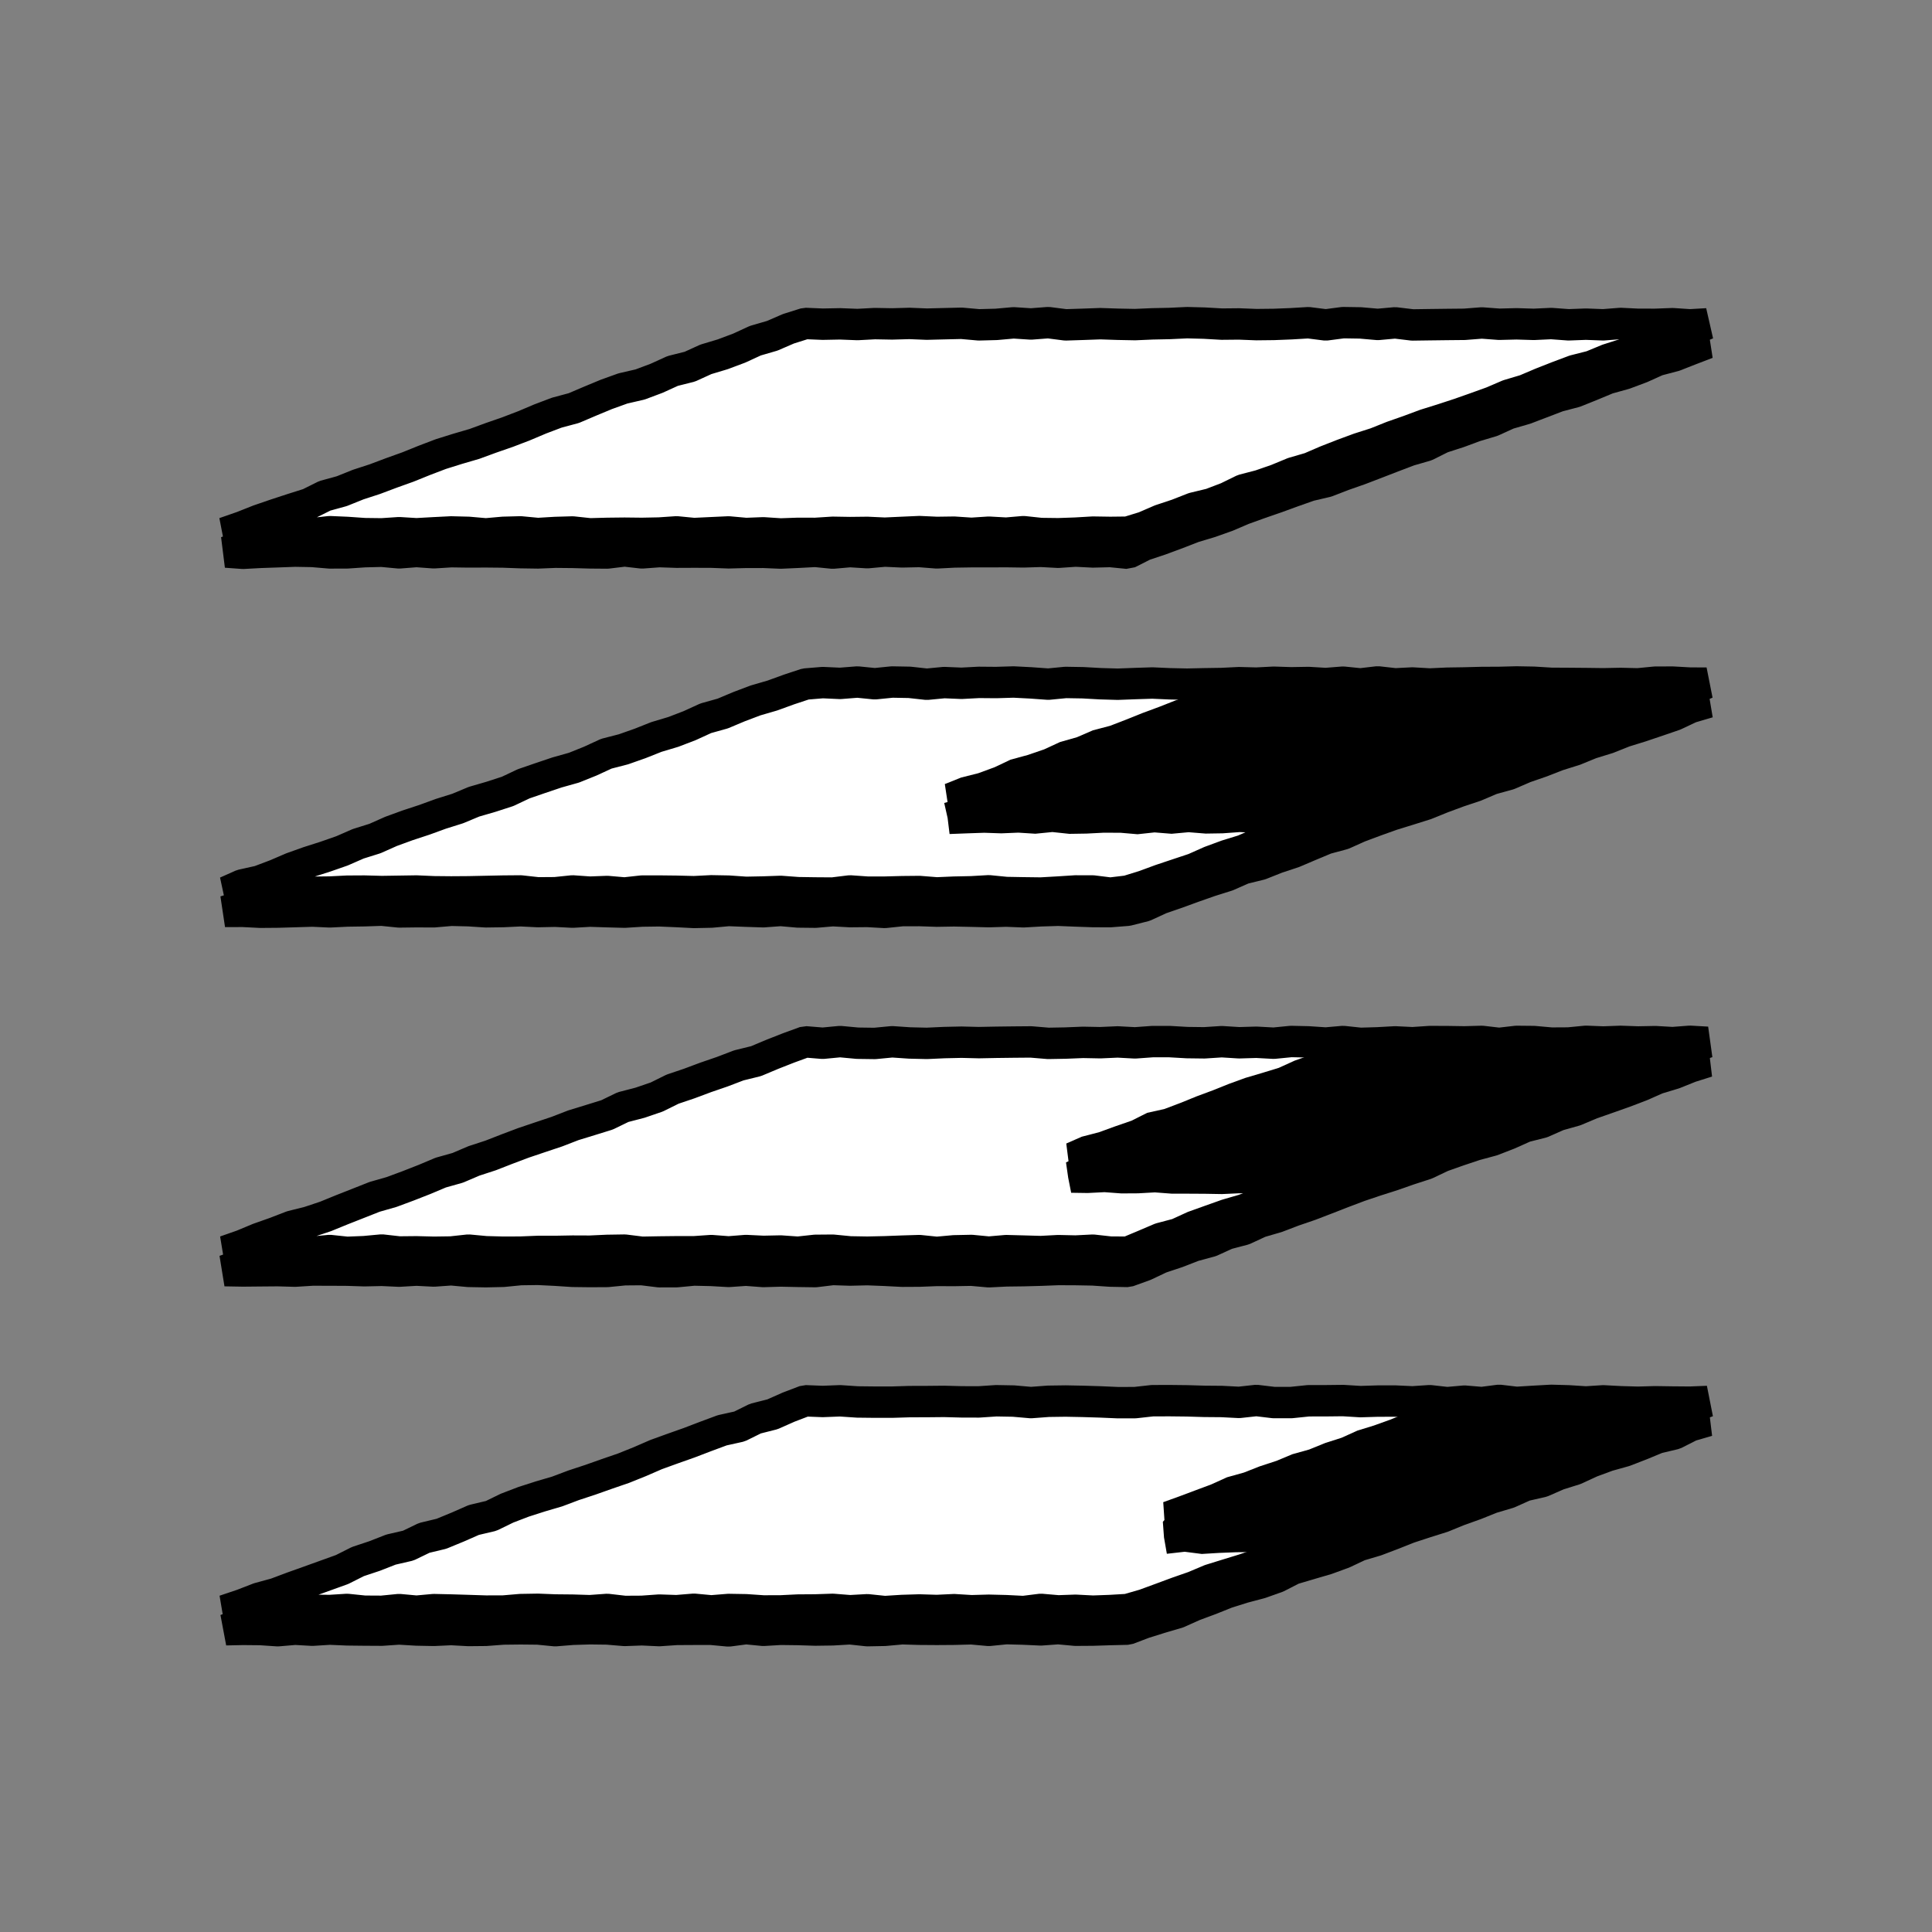<svg xmlns="http://www.w3.org/2000/svg" viewBox="0 0 800 800"><rect x="0" y="0" width="800" height="800" fill="#808080" stroke="none"/><defs><style>.a{fill:none;stroke:#000;stroke-linejoin:bevel;stroke-width:13px;}.b{fill:#fff;}</style></defs><title>canvas (28)</title><polygon class="a" points="707.13 588.31 699.77 588 692.59 587.93 685.41 588.48 678.23 587.88 671.05 588.47 663.87 588.79 656.69 588 649.51 588.48 642.33 588.61 635.14 588.08 627.97 588.25 620.78 588.81 613.6 588.42 606.42 588.2 599.24 588.65 592.06 588.19 584.88 588.46 577.7 587.88 570.51 588.04 563.33 588.14 556.15 588.82 548.97 587.86 541.79 588.29 534.61 587.93 527.43 588.05 520.25 588.78 513.07 588.34 505.89 588.15 498.71 588.58 491.53 588.8 484.35 588.21 477.17 588.7 469.99 588.3 462.81 588.69 455.62 588.29 448.44 588.25 441.26 588 434.07 588.47 426.89 588.42 419.7 587.85 412.52 588.37 405.33 588.71 398.15 588.02 390.97 588.48 383.78 587.95 376.6 588.5 369.41 587.86 362.23 588.26 355.05 588.16 347.86 587.94 340.66 588.67 333.46 588.3 326.69 591.01 319.85 593.53 312.86 595.62 306.15 598.51 299.2 600.72 292.36 603.23 285.36 605.29 278.67 608.2 271.9 610.9 265 613.27 258.04 615.44 251.07 617.57 244.31 620.33 237.44 622.74 230.71 625.57 223.62 627.4 216.79 629.94 210.11 632.89 203.12 634.99 196.49 638.1 189.63 640.57 182.65 642.69 175.88 645.41 169.07 648.02 162.02 649.96 155.29 652.8 148.37 655.1 141.43 657.34 134.77 660.35 127.91 662.83 121.04 665.26 113.94 667.06 107.1 669.62 100.33 672.35 93.52 674.84 100.65 674.69 107.83 674.76 115.01 675.24 122.19 674.63 129.37 675.03 136.55 674.58 143.73 674.89 150.91 674.97 158.09 675.01 165.27 674.52 172.45 674.95 179.63 675.09 186.82 674.76 194 675.15 201.18 675.08 208.36 674.54 215.54 674.46 222.72 674.53 229.91 675.23 237.09 674.65 244.27 674.43 251.45 674.52 258.63 675.12 265.81 674.86 272.99 675.19 280.17 674.7 287.35 674.66 294.53 674.66 301.71 675.33 308.89 674.38 316.07 675.08 323.25 674.66 330.43 674.75 337.61 674.97 344.8 674.87 351.98 674.45 359.16 675.22 366.35 675.08 373.53 674.43 380.71 674.64 387.9 674.69 395.08 674.64 402.27 674.45 409.45 675.1 416.64 674.38 423.82 674.57 431 674.9 438.19 674.38 445.37 675.04 452.56 674.99 459.76 674.76 466.91 674.59 473.68 672.02 480.64 669.84 487.65 667.79 494.32 664.8 501.15 662.26 507.92 659.55 514.87 657.36 521.94 655.49 528.8 653.05 535.34 649.7 542.34 647.63 549.34 645.58 556.19 643.08 562.81 639.96 569.81 637.88 576.62 635.3 583.4 632.61 590.33 630.34 597.29 628.15 604.04 625.4 610.91 622.94 617.68 620.23 624.68 618.15 631.35 615.16 638.51 613.53 645.21 610.6 652.17 608.42 658.81 605.35 665.65 602.82 672.69 600.85 679.49 598.22 686.24 595.43 693.38 593.73 699.94 590.4 707.13 588.31"/><polygon class="b" points="707.05 580.32 699.77 580.61 692.59 580.55 685.41 580.44 678.23 580.64 671.05 580.44 663.87 580.06 656.69 580.52 649.51 580.06 642.33 579.86 635.14 580.26 627.97 580.7 620.78 579.85 613.6 580.78 606.42 580.18 599.24 580.81 592.06 580 584.88 580.48 577.7 580.15 570.51 580.16 563.33 580.38 556.15 579.94 548.97 580.02 541.79 580.03 534.61 580.77 527.43 580.77 520.25 579.91 513.07 580.7 505.89 580.33 498.71 580.27 491.53 580.06 484.35 579.98 477.17 580 469.99 580.8 462.81 580.81 455.62 580.5 448.44 580.28 441.26 580.14 434.07 580.24 426.89 580.78 419.7 580.15 412.52 580.02 405.33 580.5 398.15 580.48 390.97 580.29 383.78 580.36 376.6 580.38 369.41 580.6 362.23 580.6 355.05 580.52 347.86 580.04 340.66 580.32 333.42 580.04 326.56 582.66 319.88 585.62 312.79 587.42 306.21 590.67 299.04 592.26 292.2 594.8 285.4 597.4 278.53 599.83 271.68 602.31 264.98 605.22 258.22 607.94 251.33 610.31 244.46 612.74 237.54 615.02 230.72 617.59 223.71 619.65 216.77 621.88 209.96 624.49 203.37 627.7 196.23 629.38 189.54 632.32 182.79 635.1 175.66 636.81 169.06 640 161.91 641.65 155.11 644.31 148.2 646.61 141.64 649.91 134.78 652.38 127.92 654.85 121.05 657.3 114.22 659.86 107.17 661.79 100.36 664.43 92.99 666.91 100.65 666.83 107.83 666.98 115.01 666.95 122.19 666.76 129.37 666.79 136.55 666.88 143.73 666.43 150.91 667.17 158.09 667.21 165.27 666.5 172.45 667.16 179.63 666.51 186.82 666.67 194 666.89 201.18 667.12 208.36 667.11 215.54 666.5 222.72 666.38 229.91 666.66 237.09 666.73 244.27 666.95 251.45 666.43 258.63 667.26 265.81 667.22 272.99 666.71 280.17 666.95 287.35 666.36 294.53 667.03 301.71 666.45 308.89 666.57 316.07 667.06 323.25 667.04 330.43 666.69 337.61 666.64 344.8 666.4 351.98 666.97 359.16 666.57 366.35 667.32 373.53 666.87 380.71 666.65 387.9 666.87 395.08 666.53 402.27 666.97 409.45 666.77 416.64 666.95 423.82 667.31 431 666.41 438.19 667.03 445.37 666.78 452.56 667.15 459.76 666.89 466.88 666.47 473.84 664.46 480.68 661.95 487.51 659.42 494.39 657.02 501.12 654.18 508.09 652.02 515.06 649.88 521.95 647.52 528.69 644.75 535.41 641.9 542.31 639.55 549.22 637.24 556.12 634.88 563.08 632.71 569.68 629.52 576.59 627.22 583.5 624.89 590.36 622.43 597.22 619.97 604.13 617.62 611.04 615.32 617.74 612.39 624.51 609.67 631.37 607.2 638.37 605.13 645.1 602.3 652.19 600.48 658.9 597.6 665.92 595.58 672.7 592.88 679.39 589.93 686.5 588.15 693.18 585.17 700.1 582.86 707.05 580.32"/><polygon class="a" points="707.05 580.32 699.77 580.61 692.59 580.55 685.41 580.44 678.23 580.64 671.05 580.44 663.87 580.06 656.69 580.52 649.51 580.06 642.33 579.86 635.14 580.26 627.97 580.7 620.78 579.85 613.6 580.78 606.42 580.18 599.24 580.81 592.06 580 584.88 580.48 577.7 580.15 570.51 580.16 563.33 580.38 556.15 579.94 548.97 580.02 541.79 580.03 534.61 580.77 527.43 580.77 520.25 579.91 513.07 580.7 505.89 580.33 498.71 580.27 491.53 580.06 484.35 579.98 477.17 580 469.99 580.8 462.81 580.81 455.62 580.5 448.44 580.28 441.26 580.14 434.07 580.24 426.89 580.78 419.7 580.15 412.52 580.02 405.33 580.5 398.15 580.48 390.97 580.29 383.78 580.36 376.6 580.38 369.41 580.6 362.23 580.6 355.05 580.52 347.86 580.04 340.66 580.32 333.42 580.04 326.56 582.66 319.88 585.62 312.79 587.42 306.21 590.67 299.04 592.26 292.2 594.8 285.4 597.4 278.53 599.83 271.68 602.31 264.98 605.22 258.22 607.94 251.33 610.31 244.46 612.74 237.54 615.02 230.72 617.59 223.71 619.65 216.77 621.88 209.96 624.49 203.37 627.7 196.23 629.38 189.54 632.32 182.79 635.1 175.66 636.81 169.06 640 161.91 641.65 155.11 644.31 148.2 646.61 141.64 649.91 134.78 652.38 127.92 654.85 121.05 657.3 114.22 659.86 107.17 661.79 100.36 664.43 92.99 666.91 100.65 666.83 107.83 666.98 115.01 666.95 122.19 666.76 129.37 666.79 136.55 666.88 143.73 666.43 150.91 667.17 158.09 667.21 165.27 666.5 172.45 667.16 179.63 666.51 186.82 666.67 194 666.89 201.18 667.12 208.36 667.11 215.54 666.5 222.72 666.38 229.91 666.66 237.09 666.73 244.27 666.95 251.45 666.43 258.63 667.26 265.81 667.22 272.99 666.71 280.17 666.95 287.35 666.36 294.53 667.03 301.71 666.45 308.89 666.57 316.07 667.06 323.25 667.04 330.43 666.69 337.61 666.64 344.8 666.4 351.98 666.97 359.16 666.57 366.35 667.32 373.53 666.87 380.71 666.65 387.9 666.87 395.08 666.53 402.27 666.97 409.45 666.77 416.64 666.95 423.82 667.31 431 666.41 438.19 667.03 445.37 666.78 452.56 667.15 459.76 666.89 466.88 666.47 473.84 664.46 480.68 661.95 487.51 659.42 494.39 657.02 501.12 654.18 508.09 652.02 515.06 649.88 521.95 647.52 528.69 644.75 535.41 641.9 542.31 639.55 549.22 637.24 556.12 634.88 563.08 632.71 569.68 629.52 576.59 627.22 583.5 624.89 590.36 622.43 597.22 619.97 604.13 617.62 611.04 615.32 617.74 612.39 624.51 609.67 631.37 607.2 638.37 605.13 645.1 602.3 652.19 600.48 658.9 597.6 665.92 595.58 672.7 592.88 679.39 589.93 686.5 588.15 693.18 585.17 700.1 582.86 707.05 580.32"/><polygon class="a" points="706.98 439.58 699.77 439.1 692.59 439.24 685.41 439.32 678.23 439.38 671.05 439.61 663.87 439.58 656.69 439.48 649.51 439.83 642.33 439.15 635.14 439.9 627.97 439.39 620.78 439.52 613.6 439.56 606.42 439.49 599.24 439.94 592.06 439.84 584.88 439.72 577.7 439.86 570.51 439.37 563.33 439.18 556.15 439.1 548.97 439.53 541.79 439.49 534.61 439.46 527.43 440.05 520.25 439.71 513.07 439.29 505.89 439.32 498.71 439.59 491.53 439.67 484.35 439.96 477.17 440.08 469.99 439.17 462.81 440.04 455.62 439.96 448.44 439.98 441.26 439.31 434.07 439.88 426.89 439.45 419.7 439.73 412.52 439.53 405.33 439.72 398.15 439.59 390.97 439.93 383.78 439.42 376.6 439.45 369.41 439.84 362.23 439.32 355.05 439.3 347.86 439.26 340.66 439.14 333.45 439.46 326.57 441.95 319.71 444.39 312.99 447.25 306.16 449.78 299.06 451.59 292.25 454.19 285.37 456.58 278.53 459.06 271.82 461.94 264.8 463.97 258.15 467 251.12 468.97 244.2 471.27 237.45 474.02 230.71 476.82 223.78 479.08 217.02 481.82 209.96 483.74 203.06 486.08 196.34 488.94 189.36 491.06 182.61 493.84 175.9 496.73 169.08 499.32 162.04 501.28 155.24 503.92 148.47 506.63 141.5 508.79 134.58 511.09 127.89 514.03 121.09 516.67 114.02 518.54 107.12 520.92 100.32 523.59 93.06 526.15 100.65 526.28 107.83 526.21 115.01 526.15 122.19 526.35 129.37 525.9 136.55 525.91 143.73 525.95 150.91 526.18 158.09 526.02 165.27 526.35 172.45 525.93 179.63 526.3 186.82 525.79 194 526.45 201.18 526.58 208.36 526.42 215.54 525.71 222.72 525.61 229.91 525.96 237.09 526.43 244.27 526.52 251.45 526.48 258.63 525.77 265.81 525.71 272.99 526.59 280.17 526.57 287.35 525.89 294.53 526.05 301.71 526.46 308.89 525.96 316.07 526.5 323.25 526.29 330.43 526.44 337.61 526.54 344.8 525.67 351.98 525.9 359.16 525.73 366.35 526.01 373.53 526.38 380.71 526.34 387.9 526.06 395.08 526.09 402.27 525.96 409.45 526.6 416.64 526.24 423.82 526.15 431 525.96 438.19 525.68 445.37 525.71 452.56 525.84 459.76 526.33 467.01 526.47 473.93 523.97 480.55 520.84 487.46 518.54 494.26 515.9 501.32 513.99 507.97 510.96 515.04 509.1 521.68 506.02 528.69 503.98 535.5 501.38 542.39 499.02 549.19 496.41 555.98 493.76 562.8 491.18 569.71 488.85 576.65 486.64 583.53 484.23 590.47 481.98 597.09 478.84 603.96 476.41 610.87 474.1 617.94 472.19 624.73 469.55 631.4 466.56 638.51 464.77 645.19 461.81 652.23 459.83 658.96 457 665.84 454.59 672.71 452.16 679.52 449.56 686.21 446.61 693.2 444.5 699.98 441.78 706.98 439.58"/><polygon class="b" points="706.94 431.59 699.77 431.18 692.59 431.73 685.41 431.32 678.23 431.46 671.05 431.21 663.87 431.47 656.69 431.19 649.51 431.89 642.33 431.93 635.14 431.29 627.97 431.22 620.78 432.05 613.6 431.22 606.42 431.42 599.24 431.31 592.06 431.29 584.88 431.77 577.7 431.42 570.51 431.82 563.33 432.03 556.15 431.27 548.97 431.9 541.79 431.42 534.61 431.26 527.43 431.97 520.25 431.58 513.07 431.79 505.89 431.34 498.71 431.81 491.53 431.72 484.35 431.31 477.17 431.31 469.99 431.83 462.81 431.44 455.62 431.76 448.44 431.62 441.26 431.91 434.07 432.04 426.89 431.44 419.7 431.5 412.52 431.59 405.33 431.73 398.15 431.55 390.97 431.71 383.78 432.04 376.6 431.87 369.41 431.38 362.23 432.07 355.05 431.97 347.86 431.3 340.66 431.99 333.44 431.4 326.56 433.91 319.77 436.58 313.05 439.4 305.93 441.15 299.12 443.75 292.23 446.12 285.4 448.67 278.5 451 271.93 454.25 265.03 456.61 257.95 458.45 251.36 461.65 244.39 463.81 237.42 465.95 230.62 468.58 223.71 470.89 216.8 473.22 209.98 475.79 203.19 478.44 196.26 480.7 189.54 483.57 182.5 485.55 175.78 488.38 168.99 491.04 162.15 493.58 155.12 495.59 148.34 498.27 141.56 500.94 134.8 503.7 127.88 506.01 120.77 507.79 113.97 510.42 107.09 512.85 100.35 515.66 93.29 518.13 100.65 518.2 107.83 518.53 115.01 517.84 122.19 518.13 129.37 518.49 136.55 517.81 143.73 518.57 150.91 518.28 158.09 517.61 165.27 518.42 172.45 518.35 179.63 518.53 186.82 518.43 194 517.65 201.18 518.32 208.36 518.51 215.54 518.48 222.72 518.19 229.91 518.19 237.09 518.06 244.27 518.09 251.45 517.76 258.63 517.65 265.81 518.54 272.99 518.41 280.17 518.33 287.35 518.34 294.53 517.84 301.71 518.39 308.89 517.82 316.07 518.17 323.25 518.02 330.43 518.52 337.61 517.74 344.8 517.68 351.98 518.38 359.16 518.5 366.35 518.34 373.53 518.07 380.71 517.85 387.9 518.59 395.08 517.94 402.27 517.79 409.45 518.48 416.64 517.86 423.82 518.05 431 518.25 438.19 517.87 445.37 518.03 452.56 517.67 459.76 518.47 467.02 518.51 473.82 515.66 480.53 512.8 487.6 510.93 494.25 507.88 501.11 505.42 507.98 502.98 514.99 500.94 521.8 498.37 528.61 495.77 535.54 493.5 542.21 490.52 549.3 488.73 556.01 485.85 562.76 483.08 569.64 480.66 576.69 478.74 583.41 475.88 590.33 473.61 597.14 471.01 603.92 468.3 610.78 465.85 617.65 463.39 624.49 460.86 631.32 458.32 638.46 456.63 645.3 454.12 652.01 451.24 658.75 448.43 665.91 446.79 672.54 443.7 679.59 441.73 686.4 439.15 693.2 436.48 700.05 433.96 706.94 431.59"/><polygon class="a" points="706.94 431.59 699.77 431.18 692.59 431.73 685.41 431.32 678.23 431.46 671.05 431.21 663.87 431.47 656.69 431.19 649.51 431.89 642.33 431.93 635.14 431.29 627.97 431.22 620.78 432.05 613.6 431.22 606.42 431.42 599.24 431.31 592.06 431.29 584.88 431.77 577.7 431.42 570.51 431.82 563.33 432.03 556.15 431.27 548.97 431.9 541.79 431.42 534.61 431.26 527.43 431.97 520.25 431.58 513.07 431.79 505.89 431.34 498.71 431.81 491.53 431.72 484.35 431.31 477.17 431.31 469.99 431.83 462.81 431.44 455.62 431.76 448.44 431.62 441.26 431.91 434.07 432.04 426.89 431.44 419.7 431.5 412.52 431.59 405.33 431.73 398.15 431.55 390.97 431.71 383.78 432.04 376.6 431.87 369.41 431.38 362.23 432.07 355.05 431.97 347.86 431.3 340.66 431.99 333.44 431.4 326.56 433.91 319.77 436.58 313.05 439.4 305.93 441.15 299.12 443.75 292.23 446.12 285.4 448.67 278.5 451 271.93 454.25 265.03 456.61 257.95 458.45 251.36 461.65 244.39 463.81 237.42 465.95 230.62 468.58 223.71 470.89 216.8 473.22 209.98 475.79 203.19 478.44 196.26 480.7 189.54 483.57 182.5 485.55 175.78 488.38 168.99 491.04 162.15 493.58 155.12 495.59 148.34 498.27 141.56 500.94 134.8 503.7 127.88 506.01 120.77 507.79 113.97 510.42 107.09 512.85 100.35 515.66 93.29 518.13 100.65 518.2 107.83 518.53 115.01 517.84 122.19 518.13 129.37 518.49 136.55 517.81 143.73 518.57 150.91 518.28 158.09 517.61 165.27 518.42 172.45 518.35 179.63 518.53 186.82 518.43 194 517.65 201.18 518.32 208.36 518.51 215.54 518.48 222.72 518.19 229.91 518.19 237.09 518.06 244.27 518.09 251.45 517.76 258.63 517.65 265.81 518.54 272.99 518.41 280.17 518.33 287.35 518.34 294.53 517.84 301.71 518.39 308.89 517.82 316.07 518.17 323.25 518.02 330.43 518.52 337.61 517.74 344.8 517.68 351.98 518.38 359.16 518.5 366.35 518.34 373.53 518.07 380.71 517.85 387.9 518.59 395.08 517.94 402.27 517.79 409.45 518.48 416.64 517.86 423.82 518.05 431 518.25 438.19 517.87 445.37 518.03 452.56 517.67 459.76 518.47 467.02 518.51 473.82 515.66 480.53 512.8 487.6 510.93 494.25 507.88 501.11 505.42 507.98 502.98 514.99 500.94 521.8 498.37 528.61 495.77 535.54 493.5 542.21 490.52 549.3 488.73 556.01 485.85 562.76 483.08 569.64 480.66 576.69 478.74 583.41 475.88 590.33 473.61 597.14 471.01 603.92 468.3 610.78 465.85 617.65 463.39 624.49 460.86 631.32 458.32 638.46 456.63 645.3 454.12 652.01 451.24 658.75 448.43 665.91 446.79 672.54 443.7 679.59 441.73 686.4 439.15 693.2 436.48 700.05 433.96 706.94 431.59"/><polygon class="a" points="707.36 290.79 699.77 291.15 692.59 291.32 685.41 290.82 678.23 290.76 671.05 291.17 663.87 290.89 656.69 290.72 649.51 291.19 642.33 290.62 635.14 291.23 627.97 290.6 620.78 291.26 613.6 291.05 606.42 291.26 599.24 290.99 592.06 290.95 584.88 290.42 577.7 291.14 570.51 291.22 563.33 291.08 556.15 291.18 548.97 291 541.79 290.46 534.61 290.74 527.43 291.23 520.25 290.64 513.07 290.54 505.89 290.7 498.71 291.1 491.53 290.42 484.35 291.02 477.17 291.34 469.99 291.21 462.81 291.14 455.62 290.93 448.44 291.18 441.26 290.69 434.07 291.18 426.89 290.49 419.7 290.46 412.52 290.58 405.33 290.69 398.15 291.3 390.97 290.89 383.78 290.93 376.6 291.15 369.41 290.44 362.23 291.03 355.05 290.61 347.86 290.95 340.66 290.7 333.39 290.38 326.75 293.7 319.63 295.43 312.83 298.06 305.97 300.53 299.02 302.73 292.46 306.02 285.38 307.86 278.78 311.03 271.7 312.88 264.83 315.31 258.14 318.23 251.26 320.61 244.41 323.1 237.44 325.24 230.53 327.57 223.69 330.08 217.03 333.12 210 335.09 203.14 337.56 196.28 340.02 189.49 342.7 182.54 344.91 175.82 347.75 168.79 349.75 162.22 353.03 155.13 354.87 148.19 357.11 141.43 359.86 134.59 362.38 127.76 364.94 121 367.67 114.15 370.16 107.22 372.45 100.44 375.17 93.17 377.39 100.65 377.38 107.83 377.74 115.01 377.68 122.19 377.47 129.37 377.25 136.55 377.58 143.73 377.23 150.91 377.12 158.09 376.88 165.27 377.61 172.45 377.52 179.63 377.55 186.82 376.93 194 377.1 201.18 377.56 208.36 377.46 215.54 377.12 222.72 377.47 229.91 377.32 237.09 377.69 244.27 377.28 251.45 377.51 258.63 377.7 265.81 377.25 272.99 377.15 280.17 377.45 287.35 377.82 294.53 377.67 301.71 377.01 308.89 377.3 316.07 377.53 323.25 377 330.43 377.63 337.61 377.71 344.8 377.09 351.98 377.48 359.16 377.41 366.35 377.81 373.53 377.06 380.71 377.04 387.9 377.28 395.08 377.16 402.27 377.31 409.45 377.49 416.64 377.27 423.82 377.55 431 377.14 438.19 376.92 445.37 377.21 452.56 377.46 459.76 377.48 466.87 376.92 473.9 375.14 480.54 372.09 487.43 369.71 494.28 367.21 501.16 364.8 508.12 362.61 514.8 359.67 521.91 357.92 528.68 355.23 535.6 352.94 542.32 350.08 549.05 347.27 556.11 345.37 562.78 342.38 569.61 339.83 576.47 337.38 583.44 335.23 590.4 333.04 597.16 330.3 603.99 327.77 610.91 325.46 617.63 322.6 624.68 320.66 631.39 317.77 638.28 315.39 645.08 312.74 652.04 310.56 658.79 307.8 665.77 305.65 672.54 302.95 679.51 300.79 686.42 298.46 693.33 296.09 699.96 292.97 707.36 290.79"/><polygon class="b" points="706.63 282.88 699.77 282.85 692.59 282.45 685.41 282.47 678.23 283.17 671.05 283 663.87 283.14 656.69 283.05 649.51 282.99 642.33 282.95 635.14 282.51 627.97 282.38 620.78 282.57 613.6 282.6 606.42 282.79 599.24 282.9 592.06 283.23 584.88 282.81 577.7 283.17 570.51 282.36 563.33 283.2 556.15 282.47 548.97 283.04 541.79 282.61 534.61 282.73 527.43 282.5 520.25 282.87 513.07 282.68 505.89 283.03 498.71 283.14 491.53 283.3 484.35 283.14 477.17 282.82 469.99 283.05 462.81 283.32 455.62 283.11 448.44 282.71 441.26 282.59 434.07 283.29 426.89 282.77 419.7 282.4 412.52 282.62 405.33 282.56 398.15 282.94 390.97 282.64 383.78 283.33 376.6 282.54 369.41 282.41 362.23 283.13 355.05 282.41 347.86 282.98 340.66 282.65 333.54 283.24 326.69 285.51 319.84 288 312.83 290.04 306.01 292.62 299.28 295.45 292.24 297.42 285.6 300.46 278.8 303.07 271.81 305.16 265.03 307.85 258.16 310.27 251.07 312.1 244.43 315.16 237.67 317.88 230.63 319.86 223.72 322.19 216.83 324.56 210.22 327.69 203.28 329.94 196.26 331.98 189.53 334.79 182.56 336.98 175.72 339.47 168.79 341.75 161.94 344.25 155.26 347.22 148.3 349.4 141.6 352.33 134.72 354.73 127.77 356.95 120.9 359.4 114.19 362.28 107.37 364.86 100.18 366.46 93.76 369.32 100.65 369.29 107.83 369.53 115.01 369.1 122.19 369.01 129.37 369.46 136.55 369.38 143.73 369.02 150.91 368.98 158.09 369.17 165.27 369.06 172.45 368.95 179.63 369.26 186.82 369.33 194 369.28 201.18 369.13 208.36 368.98 215.54 368.92 222.72 369.71 229.91 369.66 237.09 368.92 244.27 369.42 251.45 369.15 258.63 369.77 265.81 368.98 272.99 368.97 280.17 369.05 287.35 369.23 294.53 368.87 301.71 369 308.89 369.5 316.07 369.36 323.25 369.11 330.43 369.64 337.61 369.75 344.8 369.8 351.98 368.92 359.16 369.42 366.35 369.42 373.53 369.23 380.71 369.16 387.9 369.73 395.08 369.42 402.27 369.27 409.45 368.86 416.64 369.57 423.82 369.7 431 369.79 438.19 369.38 445.37 368.92 452.56 368.94 459.76 369.83 466.88 368.98 473.79 366.84 480.63 364.32 487.54 362.01 494.46 359.71 501.13 356.74 507.97 354.22 514.94 352.07 521.63 349.14 528.75 347.4 535.36 344.26 542.37 342.22 549.04 339.24 556.1 337.35 562.9 334.71 569.9 332.66 576.76 330.2 583.34 326.96 590.49 325.28 597.26 322.57 604 319.8 611.07 317.9 617.87 315.26 624.49 312.13 631.36 309.69 638.49 307.98 645.27 305.27 652.21 303.03 658.84 299.92 665.73 297.53 672.51 294.85 679.42 292.51 686.25 289.99 693.1 287.46 700.18 285.57 706.63 282.88"/><polygon class="a" points="706.63 282.88 699.77 282.85 692.59 282.45 685.41 282.47 678.23 283.17 671.05 283 663.87 283.14 656.69 283.05 649.51 282.99 642.33 282.95 635.14 282.51 627.97 282.38 620.78 282.57 613.6 282.6 606.42 282.79 599.24 282.9 592.06 283.23 584.88 282.81 577.7 283.17 570.51 282.36 563.33 283.2 556.15 282.47 548.97 283.04 541.79 282.61 534.61 282.73 527.43 282.5 520.25 282.87 513.07 282.68 505.89 283.03 498.71 283.14 491.53 283.3 484.35 283.14 477.17 282.82 469.99 283.05 462.81 283.32 455.62 283.11 448.44 282.71 441.26 282.59 434.07 283.29 426.89 282.77 419.7 282.4 412.52 282.62 405.33 282.56 398.15 282.94 390.97 282.64 383.78 283.33 376.6 282.54 369.41 282.41 362.23 283.13 355.05 282.41 347.86 282.98 340.66 282.65 333.54 283.24 326.69 285.51 319.84 288 312.83 290.04 306.01 292.62 299.28 295.45 292.24 297.42 285.6 300.46 278.8 303.07 271.81 305.16 265.03 307.85 258.16 310.27 251.07 312.1 244.43 315.16 237.67 317.88 230.63 319.86 223.72 322.19 216.83 324.56 210.22 327.69 203.28 329.94 196.26 331.98 189.53 334.79 182.56 336.98 175.72 339.47 168.79 341.75 161.94 344.25 155.26 347.22 148.3 349.4 141.6 352.33 134.72 354.73 127.77 356.95 120.9 359.4 114.19 362.28 107.37 364.86 100.18 366.46 93.76 369.32 100.65 369.29 107.83 369.53 115.01 369.1 122.19 369.01 129.37 369.46 136.55 369.38 143.73 369.02 150.91 368.98 158.09 369.17 165.27 369.06 172.45 368.95 179.63 369.26 186.82 369.33 194 369.28 201.18 369.13 208.36 368.98 215.54 368.92 222.72 369.71 229.91 369.66 237.09 368.92 244.27 369.42 251.45 369.15 258.63 369.77 265.81 368.98 272.99 368.97 280.17 369.05 287.35 369.23 294.53 368.87 301.71 369 308.89 369.5 316.07 369.36 323.25 369.11 330.43 369.64 337.61 369.75 344.8 369.8 351.98 368.92 359.16 369.42 366.35 369.42 373.53 369.23 380.71 369.16 387.9 369.73 395.08 369.42 402.27 369.27 409.45 368.86 416.64 369.57 423.82 369.7 431 369.79 438.19 369.38 445.37 368.92 452.56 368.94 459.76 369.83 466.88 368.98 473.79 366.84 480.63 364.32 487.54 362.01 494.46 359.71 501.13 356.74 507.97 354.22 514.94 352.07 521.63 349.14 528.75 347.4 535.36 344.26 542.37 342.22 549.04 339.24 556.1 337.35 562.9 334.71 569.9 332.66 576.76 330.2 583.34 326.96 590.49 325.28 597.26 322.57 604 319.8 611.07 317.9 617.87 315.26 624.49 312.13 631.36 309.69 638.49 307.98 645.27 305.27 652.21 303.03 658.84 299.92 665.73 297.53 672.51 294.85 679.42 292.51 686.25 289.99 693.1 287.46 700.18 285.57 706.63 282.88"/><polygon class="a" points="706.85 142.11 699.77 141.7 692.59 141.77 685.41 142.09 678.23 141.98 671.05 142.41 663.87 142.42 656.69 141.92 649.51 141.72 642.33 142.25 635.14 141.94 627.97 142.1 620.78 142.41 613.6 142.15 606.42 141.85 599.24 142.08 592.06 142.33 584.88 141.83 577.7 142.1 570.51 142.43 563.33 141.73 556.15 141.9 548.97 142.02 541.79 142.45 534.61 141.63 527.43 142.35 520.25 141.83 513.07 142.32 505.89 142.53 498.71 142.57 491.53 142.33 484.35 142 477.17 141.8 469.99 141.93 462.81 142.13 455.62 142.54 448.44 142.54 441.26 142.23 434.07 142.17 426.89 142 419.7 141.75 412.52 142.15 405.33 141.82 398.15 142.57 390.97 142.41 383.78 141.66 376.6 142.34 369.41 142.1 362.23 142.52 355.05 141.97 347.86 142.01 340.66 141.62 333.39 141.62 326.78 145.03 319.6 146.61 312.91 149.53 305.92 151.64 299.25 154.6 292.23 156.63 285.49 159.42 278.76 162.24 271.9 164.68 265.06 167.19 258.16 169.52 251.24 171.82 244.29 174.04 237.42 176.47 230.6 179.03 223.9 181.93 216.9 184 210.01 186.39 203.06 188.6 196.52 191.94 189.34 193.53 182.81 196.92 175.82 199.02 168.92 201.37 162.09 203.94 155.25 206.46 148.27 208.57 141.57 211.49 134.7 213.92 127.7 216 121.08 219.15 113.97 220.93 107.16 223.54 100.41 226.34 93.59 228.6 100.65 229.11 107.83 228.72 115.01 228.47 122.19 228.21 129.37 228.34 136.55 228.95 143.73 228.93 150.91 228.44 158.09 228.26 165.27 228.93 172.45 228.37 179.63 228.89 186.82 228.44 194 228.54 201.18 228.51 208.36 228.58 215.54 228.84 222.72 228.95 229.91 228.66 237.09 228.73 244.27 228.93 251.45 228.99 258.63 228.12 265.81 228.94 272.99 228.41 280.17 228.65 287.35 228.62 294.53 228.64 301.71 228.91 308.89 228.72 316.07 228.71 323.25 229.01 330.43 228.69 337.61 228.31 344.8 229.03 351.98 228.4 359.16 228.85 366.35 228.19 373.53 228.52 380.71 228.37 387.9 228.93 395.08 228.56 402.27 228.45 409.45 228.45 416.64 228.42 423.82 228.52 431 228.3 438.19 228.68 445.37 228.19 452.56 228.55 459.76 228.37 467.04 229.09 473.66 225.74 480.58 223.43 487.41 220.9 494.21 218.26 501.19 216.16 508.06 213.72 514.77 210.85 521.62 208.38 528.51 206 535.36 203.5 542.23 201.08 549.37 199.41 556.17 196.78 563.04 194.37 569.85 191.76 576.65 189.13 583.46 186.54 590.48 184.51 597.04 181.23 603.98 178.99 610.82 176.46 617.82 174.37 624.48 171.34 631.49 169.31 638.31 166.72 645.12 164.11 652.2 162.25 658.96 159.53 665.7 156.73 672.75 154.77 679.58 152.21 686.24 149.21 693.33 147.35 700.13 144.68 706.85 142.11"/><polygon class="b" points="706.87 134.1 699.77 134.51 692.59 134.03 685.41 134.3 678.23 134.29 671.05 133.94 663.87 134.5 656.69 134.23 649.51 134.5 642.33 133.97 635.14 134.31 627.97 134.09 620.78 134.27 613.6 133.73 606.42 134.29 599.24 134.36 592.06 134.45 584.88 134.55 577.7 133.69 570.51 134.34 563.33 133.71 556.15 133.6 548.97 134.54 541.79 133.63 534.61 134.06 527.43 134.34 520.25 134.42 513.07 134.14 505.89 134.21 498.71 133.8 491.53 133.61 484.35 133.95 477.17 134.1 469.99 134.41 462.81 134.27 455.62 134.03 448.44 134.29 441.26 134.52 434.07 133.6 426.89 134.15 419.7 133.68 412.52 134.32 405.33 134.51 398.15 133.87 390.97 134.04 383.78 134.22 376.6 133.93 369.41 134.13 362.23 134 355.05 134.38 347.86 134.1 340.66 134.24 333.44 133.94 326.46 136.14 319.76 139.04 312.75 141.08 306.11 144.14 299.28 146.7 292.29 148.8 285.64 151.83 278.54 153.61 271.89 156.64 265.06 159.2 257.92 160.85 251.06 163.32 244.32 166.12 237.61 168.98 230.54 170.88 223.73 173.46 217.01 176.3 210.2 178.91 203.31 181.3 196.47 183.81 189.46 185.86 182.5 188.04 175.68 190.64 168.92 193.37 162.06 195.83 155.23 198.4 148.3 200.66 141.53 203.38 134.48 205.32 127.91 208.59 120.95 210.79 114.02 213.06 107.12 215.43 100.33 218.12 92.97 220.68 100.65 220.31 107.83 220.42 115.01 220.7 122.19 220.66 129.37 220.95 136.55 220.16 143.73 220.47 150.91 220.97 158.09 221.06 165.27 220.58 172.45 221.02 179.63 220.62 186.82 220.26 194 220.44 201.18 221.07 208.36 220.43 215.54 220.24 222.72 220.92 229.91 220.49 237.09 220.28 244.27 221.05 251.45 220.86 258.63 220.78 265.81 220.86 272.99 220.72 280.17 220.23 287.35 220.93 294.53 220.59 301.71 220.26 308.89 220.91 316.07 220.63 323.25 221.1 330.43 220.85 337.61 220.87 344.8 220.41 351.98 220.53 359.16 220.45 366.35 220.78 373.53 220.45 380.71 220.13 387.9 220.46 395.08 220.36 402.27 220.84 409.45 220.37 416.64 220.77 423.82 220.15 431 220.92 438.19 221.01 445.37 220.76 452.56 220.34 459.76 220.45 466.91 220.37 473.84 218.24 480.54 215.34 487.46 213.04 494.25 210.38 501.38 208.66 508.19 206.06 514.77 202.84 521.84 200.99 528.72 198.6 535.47 195.81 542.47 193.77 549.18 190.88 555.97 188.22 562.8 185.7 569.75 183.48 576.52 180.77 583.4 178.36 590.23 175.82 597.19 173.65 604.12 171.38 611 168.96 617.86 166.49 624.57 163.61 631.57 161.52 638.29 158.67 645.08 156 651.9 153.44 659 151.64 665.75 148.85 672.7 146.63 679.42 143.77 686.4 141.66 693.25 139.15 700.19 136.85 706.87 134.1"/><polygon class="a" points="706.87 134.1 699.77 134.51 692.59 134.03 685.41 134.3 678.23 134.29 671.05 133.94 663.87 134.5 656.69 134.23 649.51 134.5 642.33 133.97 635.14 134.31 627.97 134.09 620.78 134.27 613.6 133.73 606.42 134.29 599.24 134.36 592.06 134.45 584.88 134.55 577.7 133.69 570.51 134.34 563.33 133.71 556.15 133.6 548.97 134.54 541.79 133.63 534.61 134.06 527.43 134.34 520.25 134.42 513.07 134.14 505.89 134.21 498.71 133.8 491.53 133.61 484.35 133.95 477.17 134.1 469.99 134.41 462.81 134.27 455.62 134.03 448.44 134.29 441.26 134.52 434.07 133.6 426.89 134.15 419.7 133.68 412.52 134.32 405.33 134.51 398.15 133.87 390.97 134.04 383.78 134.22 376.6 133.93 369.41 134.13 362.23 134 355.05 134.38 347.86 134.1 340.66 134.24 333.44 133.94 326.46 136.14 319.76 139.04 312.75 141.08 306.11 144.14 299.28 146.7 292.29 148.8 285.64 151.83 278.54 153.61 271.89 156.64 265.06 159.2 257.92 160.85 251.06 163.32 244.32 166.12 237.61 168.98 230.54 170.88 223.73 173.46 217.01 176.3 210.2 178.91 203.31 181.3 196.47 183.81 189.46 185.86 182.5 188.04 175.68 190.64 168.92 193.37 162.06 195.83 155.23 198.4 148.3 200.66 141.53 203.38 134.48 205.32 127.91 208.59 120.95 210.79 114.02 213.06 107.12 215.43 100.33 218.12 92.97 220.68 100.65 220.31 107.83 220.42 115.01 220.7 122.19 220.66 129.37 220.95 136.55 220.16 143.73 220.47 150.91 220.97 158.09 221.06 165.27 220.58 172.45 221.02 179.63 220.62 186.82 220.26 194 220.44 201.18 221.07 208.36 220.43 215.54 220.24 222.72 220.92 229.91 220.49 237.09 220.28 244.27 221.05 251.45 220.86 258.63 220.78 265.81 220.86 272.99 220.72 280.17 220.23 287.35 220.93 294.53 220.59 301.71 220.26 308.89 220.91 316.07 220.63 323.25 221.1 330.43 220.85 337.61 220.87 344.8 220.41 351.98 220.53 359.16 220.45 366.35 220.78 373.53 220.45 380.71 220.13 387.9 220.46 395.08 220.36 402.27 220.84 409.45 220.37 416.64 220.77 423.82 220.15 431 220.92 438.19 221.01 445.37 220.76 452.56 220.34 459.76 220.45 466.91 220.37 473.84 218.24 480.54 215.34 487.46 213.04 494.25 210.38 501.38 208.66 508.19 206.06 514.77 202.84 521.84 200.99 528.72 198.6 535.47 195.81 542.47 193.77 549.18 190.88 555.97 188.22 562.8 185.7 569.75 183.48 576.52 180.77 583.4 178.36 590.23 175.82 597.19 173.65 604.12 171.38 611 168.96 617.86 166.49 624.57 163.61 631.57 161.52 638.29 158.67 645.08 156 651.9 153.44 659 151.64 665.75 148.85 672.7 146.63 679.42 143.77 686.4 141.66 693.25 139.15 700.19 136.85 706.87 134.1"/><polygon points="595.84 580.4 589.23 583.16 582.33 585.14 575.69 587.84 568.94 590.27 562.09 592.38 555.54 595.34 548.71 597.53 542.06 600.23 535.15 602.16 528.53 604.92 521.71 607.15 515.04 609.77 508.11 611.7 501.57 614.66 494.85 617.17 488.13 619.69 481.67 622.02 482.17 629.42 481.51 630.15 481.99 636.63 483.17 643.39 490.56 642.55 497.64 643.46 504.73 643.03 511.82 642.75 518.91 642.67 526.01 642.96 533.08 642.88 539.89 640.86 546.63 638.63 553.2 635.91 559.84 633.36 566.41 630.66 573.14 628.38 579.91 626.19 586.5 623.54 593.11 620.91 600.11 619.37 606.61 616.44 613.46 614.48 619.92 611.46 626.55 608.87 633.45 607.06 640.08 604.49 646.71 601.91 653.49 599.78 660.11 597.17 666.84 594.88 673.4 592.12 680.18 589.97 686.82 587.43 693.61 585.3 700.41 583.17 706.94 580.33 699.54 579.88 692.14 580.5 684.73 580.6 677.32 580.2 669.92 580.79 662.51 580.06 655.11 580.65 647.7 580.75 640.29 579.88 632.88 579.88 625.48 580.23 618.06 580.64 610.65 580.03 603.24 580.15 595.84 580.4"/><polygon points="705.82 432 698.69 431.51 691.58 431.66 684.47 431.74 677.37 431.8 670.26 432.03 663.15 432 656.04 431.9 648.93 432.24 641.82 431.57 634.71 432.32 627.6 431.8 620.49 431.94 613.38 431.98 606.27 431.91 599.16 432.36 592.05 432.26 584.94 432.13 577.83 432.28 570.72 431.78 563.6 431.59 556.39 431.52 549.68 434.38 542.89 436.77 536.11 439.18 529.53 442.17 522.64 444.28 515.73 446.32 508.96 448.78 502.27 451.46 495.52 453.97 488.85 456.68 482.11 459.23 475.03 460.8 468.54 464.06 461.74 466.41 454.97 468.87 447.96 470.68 441.52 473.51 442.45 480.83 441.41 481.35 442.32 487.68 443.55 493.9 450.42 494 457.36 493.65 464.31 494.17 471.26 494.13 478.21 493.74 485.15 494.27 492.1 494.28 499.05 494.32 506 494.44 512.95 494.12 519.9 494.11 526.85 494.14 533.76 493.74 540.57 491.21 547.68 489.39 554.52 486.79 561.42 484.39 568.29 481.9 575.02 479.01 582.06 476.97 588.74 473.94 595.8 471.96 602.74 469.64 609.51 466.89 616.28 464.08 623.23 461.81 630.01 459.06 637.1 457.14 644.02 454.79 650.76 451.92 657.76 449.79 664.53 447 671.27 444.11 678.11 441.51 685.17 439.54 691.99 436.89 698.79 434.16 705.82 432"/><polygon points="391.23 324.66 392.36 332.11 390.98 332.48 392.39 338.74 393.2 345.35 400.52 345.07 407.57 344.83 414.62 345.07 421.67 344.78 428.72 345.23 435.77 344.53 442.82 345.28 449.87 345.17 456.92 344.81 463.98 344.83 471.03 345.44 478.08 344.68 485.13 345.25 492.18 344.6 499.23 345.17 506.29 345.06 513.34 344.55 520.39 344.83 527.46 344.98 534.59 345.4 541.35 342.37 548.15 339.62 555.18 337.52 562.07 335.04 569.11 332.96 575.89 330.15 582.81 327.74 589.74 325.35 596.43 322.32 603.45 320.18 610.53 318.19 617.16 314.97 624.26 313.07 631.1 310.42 638.04 308.05 644.74 305.01 651.6 302.43 658.56 300.13 665.38 297.44 672.61 295.87 679.45 293.24 686.3 290.62 693.29 288.39 699.93 285.17 706.73 283.02 699.83 283.34 692.7 282.64 685.57 282.94 678.44 283.24 671.31 283.06 664.18 282.87 657.05 283.08 649.92 283.38 642.79 283.06 635.66 283.04 628.53 283.21 621.39 282.9 614.26 282.56 607.13 282.55 600 283.49 592.86 282.91 585.73 283.44 578.6 282.62 571.46 283.36 564.33 282.81 557.2 282.75 550.07 283.1 542.93 282.68 535.8 283.21 528.66 283.47 521.53 283.39 514.38 282.95 507.29 283.26 500.53 285.76 493.5 287.61 486.68 290.06 479.93 292.72 473.13 295.24 466.4 297.94 459.64 300.55 452.6 302.39 445.93 305.27 438.94 307.26 432.34 310.31 425.48 312.65 418.46 314.56 411.88 317.68 405.07 320.18 398 321.96 391.23 324.66"/></svg>